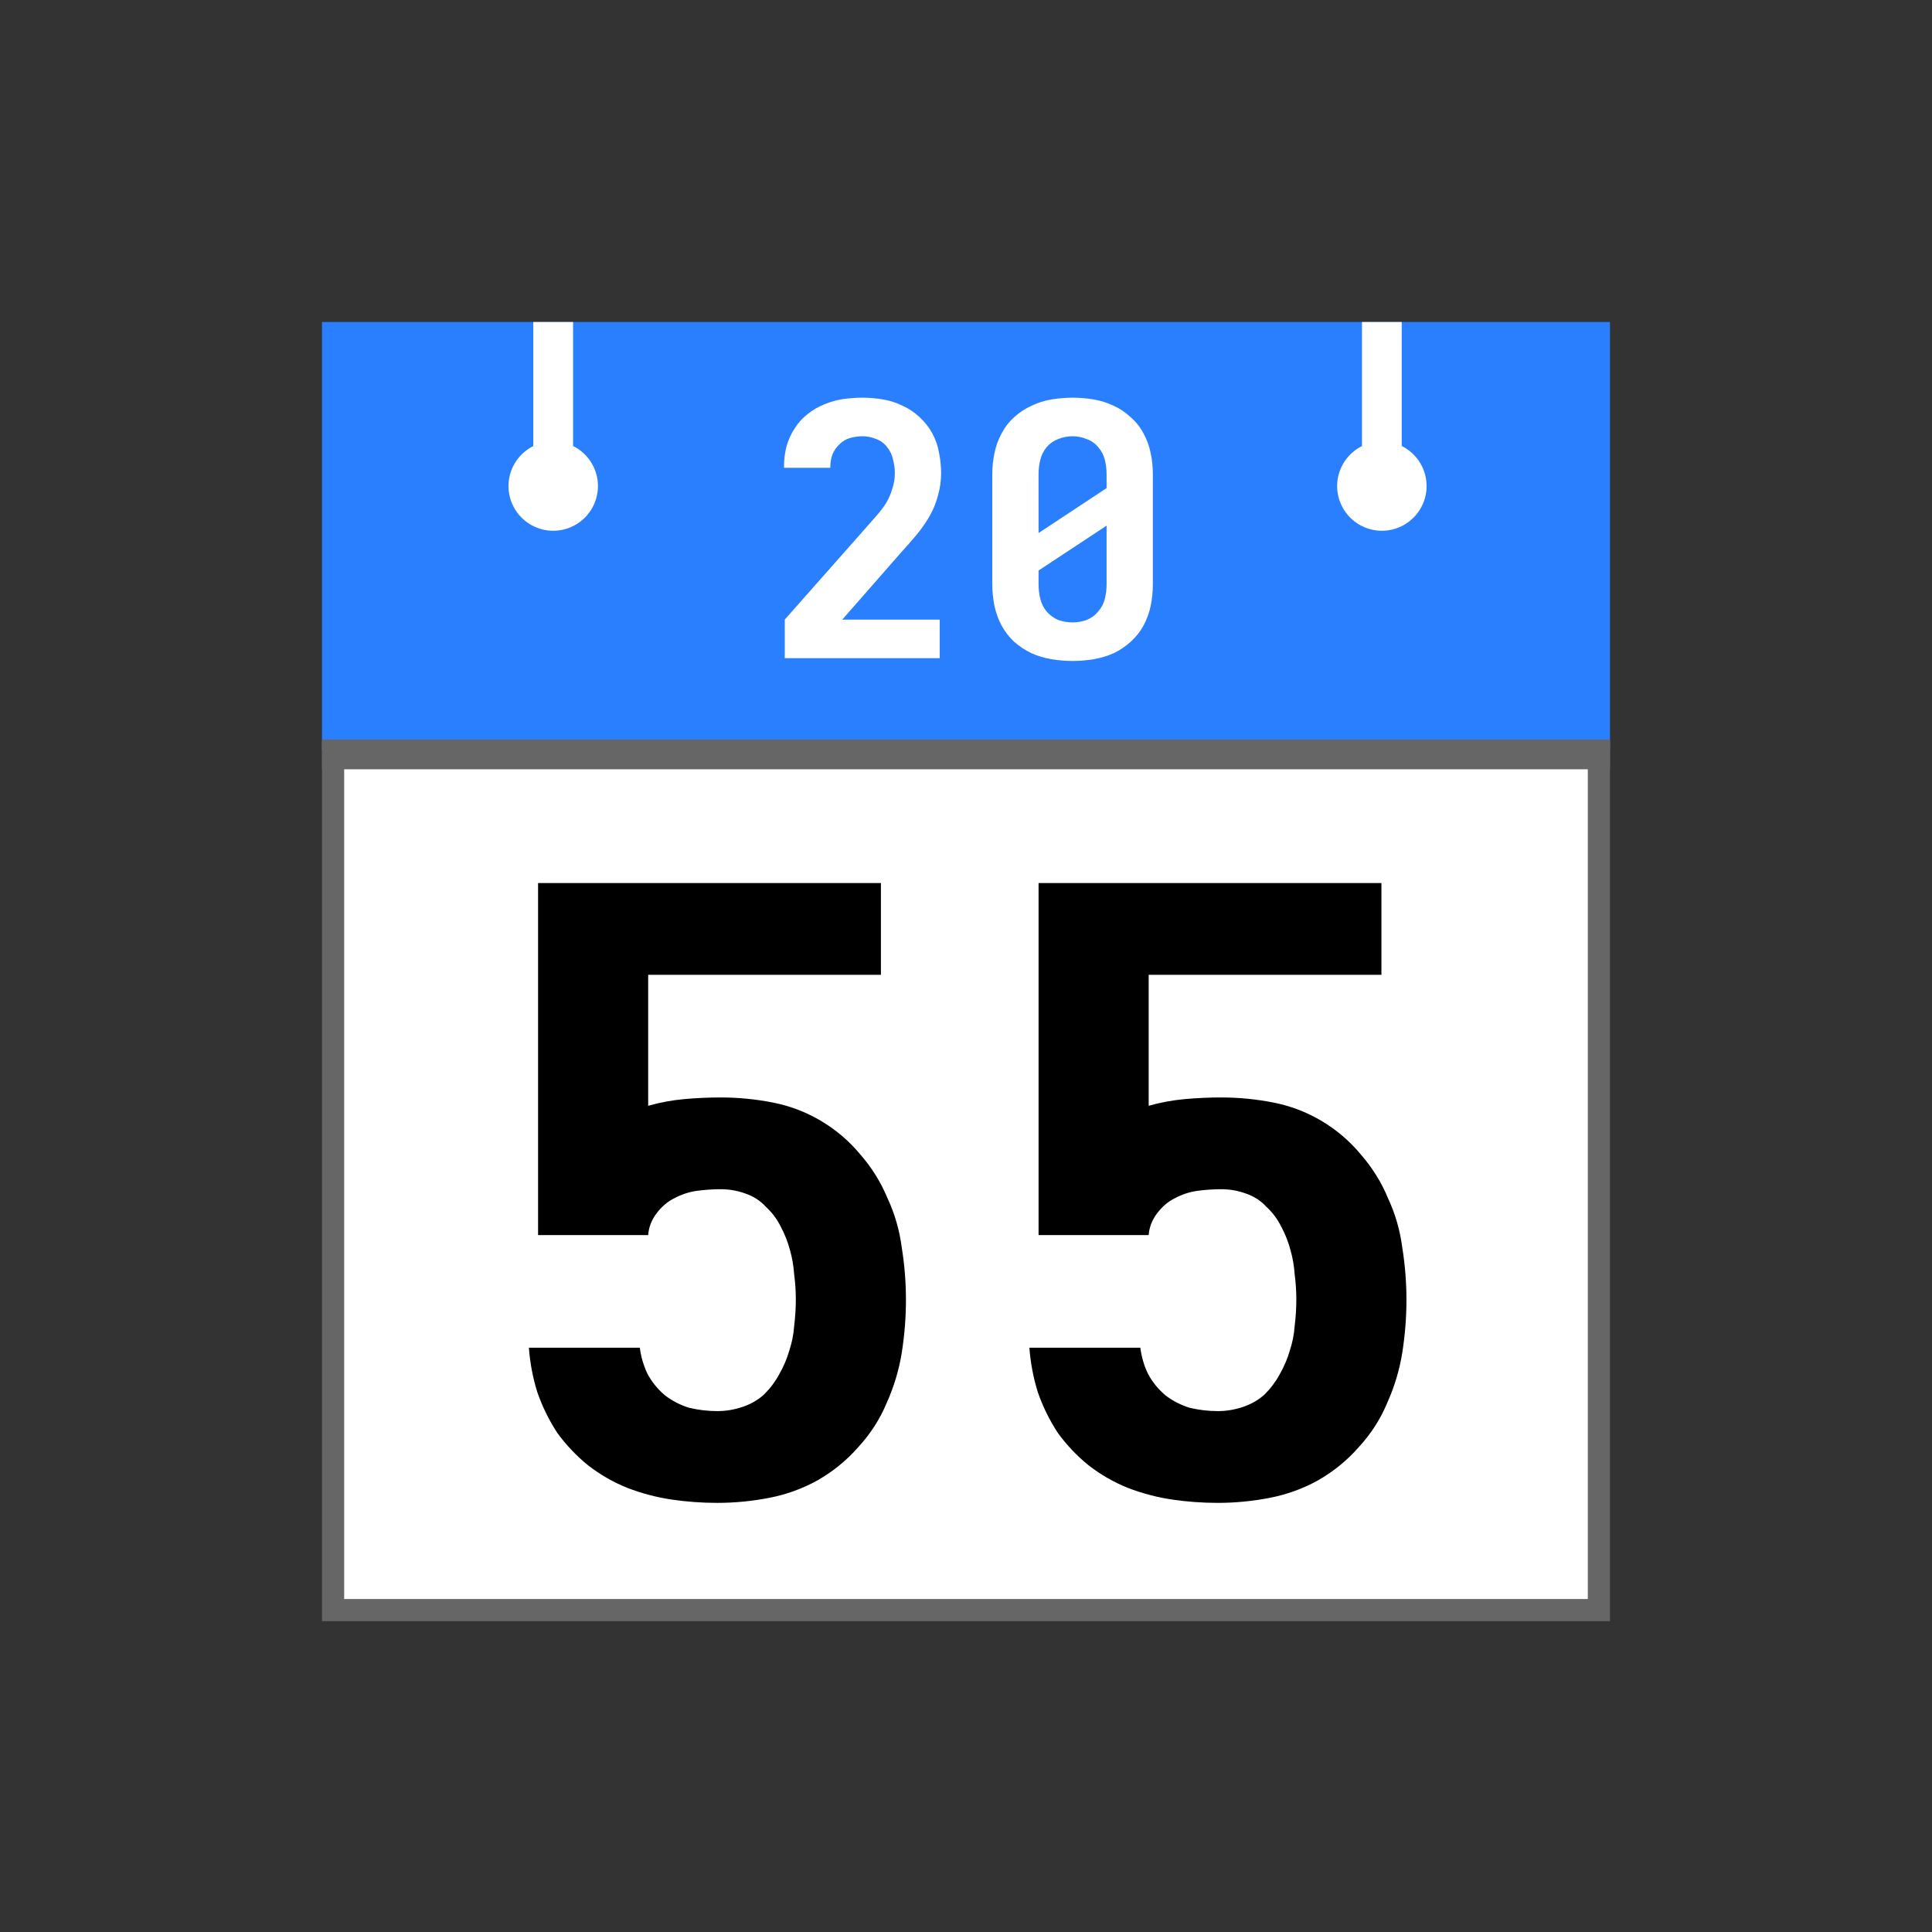 <?xml version="1.0" encoding="UTF-8" standalone="no"?>
<!-- Created with Inkscape (http://www.inkscape.org/) -->

<svg
     width="432mm"
     height="432mm"
     viewBox="0 0 432 432"
     version="1.1"
     id="svg1"
     inkscape:version="1.4 (e7c3feb100, 2024-10-09)"
     sodipodi:docname="calendar_icon_white_on_red.svg"
     xmlns:inkscape="http://www.inkscape.org/namespaces/inkscape"
     xmlns:sodipodi="http://sodipodi.sourceforge.net/DTD/sodipodi-0.dtd"
     xmlns="http://www.w3.org/2000/svg"
     xmlns:svg="http://www.w3.org/2000/svg">
    <rect x="0" y="0" width="432" height="432" fill="#333333" stroke="none"/>
    <sodipodi:namedview
         id="namedview1"
         pagecolor="#ffffff"
         bordercolor="#000000"
         borderopacity="0.25"
         inkscape:showpageshadow="2"
         inkscape:pageopacity="0.0"
         inkscape:pagecheckerboard="0"
         inkscape:deskcolor="#d1d1d1"
         inkscape:document-units="mm"
         inkscape:zoom="0.3"
         inkscape:cx="598.33333"
         inkscape:cy="1003.3333"
         inkscape:window-width="1920"
         inkscape:window-height="1014"
         inkscape:window-x="0"
         inkscape:window-y="0"
         inkscape:window-maximized="1"
         inkscape:current-layer="layer1" />
    <defs
         id="defs1" />
    <g
         inkscape:label="Camada 1"
         inkscape:groupmode="layer"
         id="layer1">
        <rect
             style="fill:#2a7fff;stroke-width:52.072;-inkscape-stroke:none"
             id="rect3"
             width="287.994"
             height="95.608"
             x="72"
             y="72" />
        <rect
             style="fill:#ffffff;stroke:#666666;stroke-width:4.957;stroke-dasharray:none;stroke-opacity:1"
             id="rect1"
             width="283.037"
             height="191.685"
             x="74.479"
             y="168.336" />
        <rect
             style="fill:#666666;stroke-width:20.918;-inkscape-stroke:none"
             id="rect2"
             width="287.994"
             height="6.666"
             x="72"
             y="165.346" />
        <path
             id="path9"
             style="fill:#ffffff;stroke-width:15.857;-inkscape-stroke:none"
             d="m 119.251,72 v 27.75 a 9.999,9.999 0 0 0 -5.55,8.928 9.999,9.999 0 0 0 10,10 9.999,9.999 0 0 0 10,-10 9.999,9.999 0 0 0 -5.56,-8.947 V 72 Z" />
        <path
             id="path11"
             style="fill:#ffffff;stroke-width:15.857;-inkscape-stroke:none"
             d="m 304.541,72 v 27.75 a 9.999,9.999 0 0 0 -5.55,8.928 9.999,9.999 0 0 0 9.999,10 9.999,9.999 0 0 0 9.999,-10 9.999,9.999 0 0 0 -5.559,-8.947 V 72 Z" />
        <path
             d="m 160.416,336.047 q -5.223,0 -10.259,-0.746 -5.036,-0.746 -9.886,-2.611 -4.663,-1.865 -8.767,-5.036 -3.917,-3.171 -6.901,-7.275 -2.798,-4.29 -4.477,-9.14 -1.492,-4.85 -1.865,-9.886 h 24.808 q 0.373,2.984 1.679,5.782 1.492,2.798 3.917,4.85 2.425,1.865 5.409,2.798 3.171,0.746 6.342,0.746 2.798,0 5.596,-0.933 2.798,-0.933 4.85,-2.798 2.052,-2.052 3.357,-4.477 1.492,-2.611 2.238,-5.223 0.933,-2.798 1.119,-5.596 0.373,-2.984 0.373,-5.969 0,-2.798 -0.373,-5.596 -0.187,-2.798 -0.933,-5.409 -0.746,-2.798 -2.052,-5.223 -1.306,-2.611 -3.357,-4.477 -1.865,-2.052 -4.663,-2.984 -2.611,-0.933 -5.409,-0.933 -2.611,0 -5.409,0.373 -2.611,0.373 -5.036,1.679 -2.238,1.119 -3.917,3.357 -1.679,2.238 -1.865,4.85 h -24.621 v -78.714 h 76.661 v 20.518 h -52.04 v 29.285 q 3.917,-1.119 8.021,-1.492 4.104,-0.373 8.207,-0.373 5.782,0 11.564,1.119 5.782,1.119 10.818,4.104 5.036,2.984 8.767,7.461 3.917,4.477 6.155,9.886 2.425,5.223 3.171,11.005 0.933,5.782 0.933,11.751 0,5.782 -0.933,11.751 -0.933,5.782 -3.357,11.192 -2.238,5.409 -6.342,9.886 -3.917,4.477 -9.14,7.461 -5.036,2.798 -10.818,3.917 -5.782,1.119 -11.564,1.119 z m 111.914,0 q -5.223,0 -10.259,-0.746 -5.036,-0.746 -9.886,-2.611 -4.663,-1.865 -8.767,-5.036 -3.917,-3.171 -6.901,-7.275 -2.798,-4.29 -4.477,-9.14 -1.492,-4.85 -1.865,-9.886 h 24.808 q 0.373,2.984 1.679,5.782 1.492,2.798 3.917,4.85 2.425,1.865 5.409,2.798 3.171,0.746 6.342,0.746 2.798,0 5.596,-0.933 2.798,-0.933 4.85,-2.798 2.052,-2.052 3.357,-4.477 1.492,-2.611 2.238,-5.223 0.933,-2.798 1.119,-5.596 0.373,-2.984 0.373,-5.969 0,-2.798 -0.373,-5.596 -0.186,-2.798 -0.933,-5.409 -0.746,-2.798 -2.052,-5.223 -1.306,-2.611 -3.357,-4.477 -1.865,-2.052 -4.663,-2.984 -2.611,-0.933 -5.409,-0.933 -2.611,0 -5.409,0.373 -2.611,0.373 -5.036,1.679 -2.238,1.119 -3.917,3.357 -1.679,2.238 -1.865,4.85 h -24.621 v -78.714 h 76.661 v 20.518 h -52.04 v 29.285 q 3.917,-1.119 8.021,-1.492 4.104,-0.373 8.207,-0.373 5.782,0 11.564,1.119 5.782,1.119 10.818,4.104 5.036,2.984 8.767,7.461 3.917,4.477 6.155,9.886 2.425,5.223 3.171,11.005 0.933,5.782 0.933,11.751 0,5.782 -0.933,11.751 -0.933,5.782 -3.357,11.192 -2.238,5.409 -6.342,9.886 -3.917,4.477 -9.14,7.461 -5.036,2.798 -10.818,3.917 -5.782,1.119 -11.564,1.119 z"
             id="text1"
             style="font-weight:800;font-size:10.073px;line-height:1;font-family:'Iosevka Sezimal QP';-inkscape-font-specification:'Iosevka Sezimal QP, Ultra-Bold';text-align:center;text-decoration-color:#d40000;text-anchor:middle;stroke-width:29.374"
             aria-label="55" />
        <path
             d="m 175.473,147.168 v -8.623 l 18.5,-20.93 q 1.097,-1.254 2.195,-2.508 1.176,-1.333 2.038,-2.744 0.862,-1.489 1.333,-3.136 0.549,-1.646 0.549,-3.371 0,-1.568 -0.392,-3.057 -0.314,-1.568 -1.333,-2.822 -0.941,-1.254 -2.43,-1.803 -1.489,-0.627 -3.057,-0.627 -1.411,0 -2.822,0.392 -1.333,0.392 -2.352,1.411 -1.019,0.941 -1.568,2.273 -0.47,1.333 -0.47,2.744 v 0.235 h -10.347 v -0.47 q 0,-2.195 0.549,-4.311 0.627,-2.195 1.803,-3.998 1.176,-1.881 2.9,-3.214 1.725,-1.411 3.763,-2.195 2.038,-0.862 4.155,-1.176 2.195,-0.314 4.39,-0.314 2.273,0 4.547,0.392 2.352,0.392 4.39,1.411 2.116,0.941 3.841,2.587 1.725,1.568 2.822,3.606 1.097,2.038 1.489,4.311 0.47,2.273 0.47,4.625 0,2.508 -0.706,4.939 -0.627,2.43 -1.881,4.625 -1.254,2.195 -2.9,4.155 -1.568,1.881 -3.292,3.763 l -13.326,15.208 h 21.792 v 8.623 z m 64.357,0.627 q -2.352,0 -4.703,-0.392 -2.352,-0.392 -4.468,-1.333 -2.116,-1.019 -3.919,-2.587 -1.725,-1.646 -2.822,-3.684 -1.097,-2.117 -1.568,-4.39 -0.47,-2.352 -0.47,-4.703 v -24.693 q 0,-2.352 0.47,-4.625 0.47,-2.352 1.568,-4.39 1.097,-2.117 2.822,-3.684 1.803,-1.646 3.919,-2.587 2.116,-1.019 4.468,-1.411 2.352,-0.392 4.703,-0.392 2.352,0 4.703,0.392 2.352,0.392 4.468,1.411 2.116,0.941 3.841,2.587 1.803,1.568 2.9,3.684 1.097,2.038 1.568,4.39 0.47,2.273 0.47,4.625 v 24.693 q 0,2.352 -0.47,4.703 -0.47,2.273 -1.568,4.39 -1.097,2.038 -2.9,3.684 -1.725,1.568 -3.841,2.587 -2.116,0.941 -4.468,1.333 -2.352,0.392 -4.703,0.392 z m -7.604,-28.612 15.207,-10.034 v -3.136 q 0,-1.646 -0.392,-3.214 -0.392,-1.568 -1.489,-2.822 -1.019,-1.254 -2.587,-1.803 -1.489,-0.627 -3.136,-0.627 -1.646,0 -3.214,0.627 -1.489,0.549 -2.587,1.803 -1.019,1.254 -1.411,2.822 -0.392,1.568 -0.392,3.214 z m 7.604,19.989 q 1.646,0 3.136,-0.549 1.568,-0.627 2.587,-1.881 1.097,-1.254 1.489,-2.822 0.392,-1.568 0.392,-3.214 v -13.17 l -15.207,10.034 v 3.136 q 0,1.646 0.392,3.214 0.392,1.568 1.411,2.822 1.097,1.254 2.587,1.881 1.568,0.549 3.214,0.549 z"
             id="text2"
             style="font-weight:800;font-size:4.233px;line-height:1;font-family:'Iosevka Sezimal QP';-inkscape-font-specification:'Iosevka Sezimal QP, Ultra-Bold';text-align:center;text-decoration-color:#d40000;text-anchor:middle;fill:#ffffff;stroke-width:18.517"
             aria-label="20" />
    </g>
</svg>

